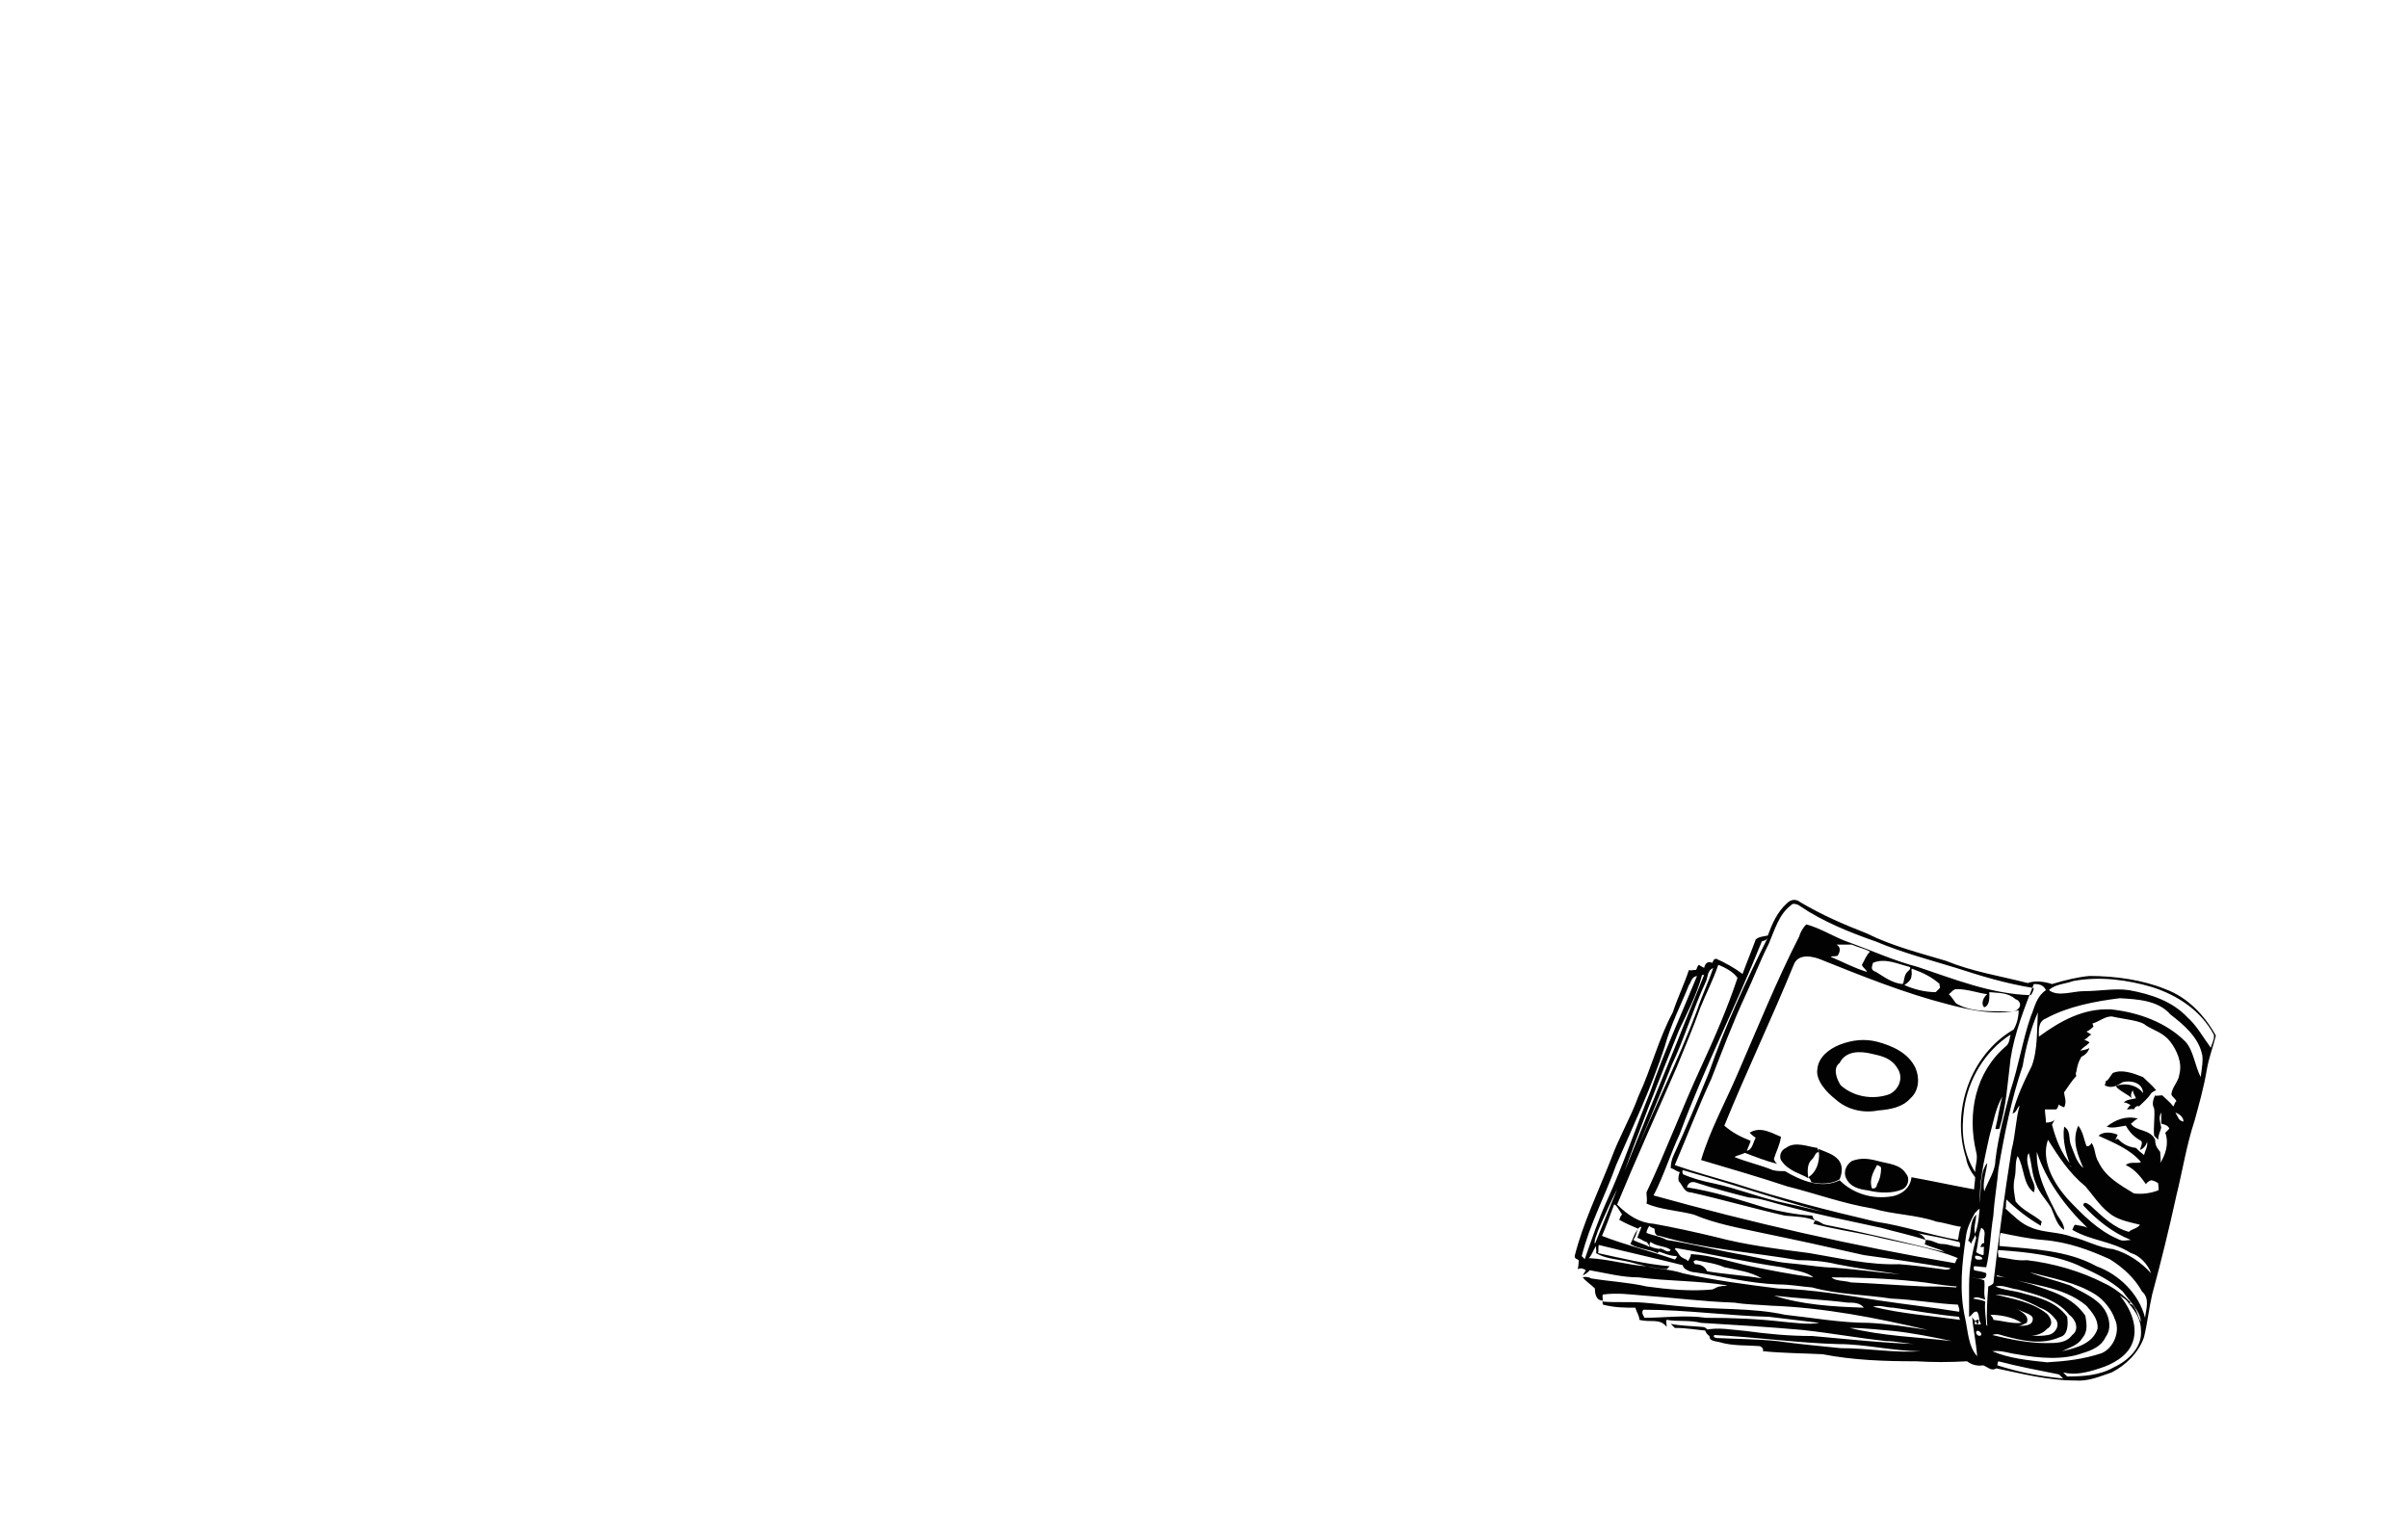 <?xml version="1.0" encoding="utf-8"?>
<!-- Generator: Adobe Illustrator 26.0.3, SVG Export Plug-In . SVG Version: 6.00 Build 0)  -->
<svg version="1.0"
	 id="Слой_1" image-rendering="optimizeQuality" text-rendering="geometricPrecision" shape-rendering="geometricPrecision" xmlns:xodm="http://www.corel.com/coreldraw/odm/2003"
	 xmlns="http://www.w3.org/2000/svg" xmlns:xlink="http://www.w3.org/1999/xlink" x="0px" y="0px" viewBox="0 0 238.1 150.2"
	 style="enable-background:new 0 0 238.1 150.2;" xml:space="preserve">
<style type="text/css">
	.st0{fill:#020202;}
</style>
<g>
	<g>
		<path class="st0" d="M206.6,96.5c2.6,0,5.3,0.4,7.5,1.3c2.2,0.8,3.9,2.6,5,4.6c-0.3,1.2-0.7,2.2-0.9,3.4c-0.3,1.8-0.8,3.5-1.2,5
			c-0.8,2.4-1.2,5-1.8,7.4c-0.7,3.2-1.5,6.5-2.4,9.8c-0.3,1.3-0.5,3-0.8,4.2c-0.5,1.5-1.8,2.8-3.2,3.5c-1.2,0.4-2.3,0.9-3.6,0.8
			c-2.7,0-5.4-0.7-7.8-1.2c-0.5,0.3-0.8-0.1-1.3-0.3c-0.7,0.1-1.2-0.1-1.6-0.4c-1.8,0.1-3.4,0.1-5,0c-3.1,0-6.2-0.1-9.3-0.7
			c-2-0.1-3.9-0.1-5.9-0.3c0.1-0.1,0-0.4-0.3-0.5c-1.3-0.1-2.7,0-4-0.4c-0.4-0.1-1.2-0.1-0.9-0.8c0.1,0.1,0.4,0.4,0.7,0.4
			c2,0.1,3.9,0.1,5.9,0.3c2.2,0.3,4.3,0.5,6.3,0.7c2.7,0,5.4,0.5,7.9,0.3c-2.7,0-5.4-0.7-8.1-0.7c-4-0.1-8.2-0.7-12.3-0.9l-0.1,0.4
			c-0.3-0.3-0.7-0.4-0.8-0.9c1.3-0.3,2.7,0,4,0.1c2.2,0.3,4.3,0.5,6.6,0.5c3.4,0.3,7,0.7,10.5,0.8c-1.1,0-2.2-0.3-3.2-0.3
			c-2.8-0.3-5.5-0.8-8.3-1.1c-3.4-0.3-6.6-0.5-10-0.7c-1.2-0.3-2.3-0.1-3.4-0.3c-0.1,0.1,0,0.4,0,0.7c-0.7-0.9-1.6-0.4-2.7-0.7
			c0-0.4-0.3-0.8-0.4-1.2c-1.1,0-2,0-3.2-0.3c0,0-0.1-0.3,0-0.4c-0.7,0-0.8-0.7-0.8-1.2c-0.4-0.4-0.9-0.7-1.2-1.1
			c0.3-0.1,0.7,0,0.8,0.1c1.8,0.3,3.8,0.4,5.5,0.8c2.2,0.3,4.3,0.5,6.5,0.3c0.3-0.1,0.5-0.3,0.8-0.3c0.3-0.1,0.4,0,0.7-0.1
			c-3-0.5-5.8-0.4-8.8-0.8c-1.6,0-3.1-0.4-4.8-0.7c-0.1,0.1-0.4,0.4-0.7,0.5l0.3-0.5c-0.1-0.1-0.5-0.3-0.8-0.1
			c0.1-0.4,0.1-0.8,0.1-0.9c-0.1-0.1-0.4-0.1-0.4-0.4c0.8-3.2,2.3-6.3,3.6-9.6c0.8-2.2,1.9-4,2.7-6.2c1.3-2.8,2-5.7,3.4-8.3
			c0.5-1.5,1.1-2.7,1.6-4.2c0.1,0.1,0.4,0,0.7,0c0.1-0.1,0.1-0.4,0.3-0.5c0.1,0.1,0.5,0.3,0.5,0.3c0.1-0.4,0.3-0.7,0.8-0.5
			c0.1-0.1,0.1-0.4,0.4-0.4c0.9,0.4,1.8,0.9,2.6,1.5c0.4-1.1,0.9-2.3,1.3-3.4c0.3-0.3,0.8-0.3,1.2-0.4c0.4-1.1,0.9-2.3,1.9-3.2
			c0.3-0.3,0.8-0.5,1.3-0.1c2.2,1.3,4.3,2.2,6.6,3.1c2.4,1.2,5.1,1.9,7.8,2.7c2.7,1.1,5.4,1.5,8.1,2.2c0.8-0.3,1.8-0.1,2.4,0.1
			C204.2,96.9,205.5,96.6,206.6,96.5z M205,97c-0.8,0.3-1.8,0.3-2.4,0.9c0.9,0.7,2.3,0.1,3.5,0.1c1.5,0,3-0.3,4.4-0.1
			c2.2,0.4,4.3,1.1,5.8,2.7c0.9,0.8,1.5,1.9,2.3,3c0.1-0.4,0.4-0.9,0.3-1.3c-1.3-2.4-3.6-3.9-6.1-4.7C210.4,96.9,207.7,96.5,205,97z
			 M209.6,98.7c-2.4,0.3-5.1,0.8-7.3,2c-0.8,0.3-0.7,1.2-0.7,1.8c2.2-1.6,4.4-2.8,7.1-2.7c2.8,0.3,5.5,1.3,7.4,3.2
			c0.8,0.9,0.9,2.3,1.5,3.5c0.1-0.8,0.3-1.8,0.1-2.4c-0.4-1.6-1.8-2.8-3.1-3.8C213.4,98.9,211.3,98.8,209.6,98.7z M208.8,100.5
			c-0.7,0-1.2,0.5-1.9,0.7l0.1,0.3c-0.1,0.1-0.4,0.4-0.7,0.5l0.5,0.3c-0.3,0.1-0.3,0.3-0.7,0.5c0.1,0.1,0.4,0.1,0.5,0.3
			c-0.3,0.3-0.7,0.5-0.9,0.8c0.3-0.1,0.7-0.1,0.9-0.3c-0.1,0.4-0.4,0.7-0.8,0.9c-0.3,0.5-0.4,0.9-0.5,1.5c0,0-0.1,0.1,0,0.4
			c-0.4,0.4-0.7,0.9-1.2,1.6c0,0.4,0.3,0.9,0,1.5c-0.1-0.1-0.4-0.1-0.5-0.3c-0.1,0.1-0.1,0.4-0.3,0.5c-0.4,0-0.7,0-1.1,0
			c0,0.4,0.1,0.8,0.1,1.3c0.4,0,0.7-0.1,0.9-0.3c-0.1,0.1-0.3,0.5-0.3,0.5c0.4,1.5,0.9,2.8,1.9,4l-0.1,0.1l0.1,0.1
			c-0.5-1.2-0.9-2.7-0.7-4c0.7,0.4,0.4,1.2,0.7,1.9c0.3,0.7,0.5,1.6,1.2,2.2c-0.5-1.2-1.2-2.7-0.5-4.2c0.5,0.7,0.5,1.2,0.8,2
			c0.1,0.1,0.4,0,0.5-0.3c0.4,0.5,0.3,1.3,0.7,1.9c0.7,1.5,2.2,2.3,3.5,3.1c0.8,0.1,1.6,0,2.4-0.3c0.1-0.1,0-0.4,0-0.7
			c-0.1-0.1-0.5-0.3-0.7-0.3c-0.3,0.1-0.5,0.3-0.5,0.4c-0.5-0.7-1.1-1.5-2-1.9c0.4-0.4,1.1-0.1,1.5-0.3c-1.1-1.3-2.7-1.9-4.2-2.6
			c0.4-0.4,1.2-0.4,1.9-0.1c-0.1,0.1-0.1,0.4-0.3,0.5l0.3-0.1c0.4,0.4,0.9,0.8,1.8,0.9c0.3,0.3,0.4,0.4,0.8,0.7
			c0.1-0.4,0.4-0.9,0.3-1.3c-0.1,0.4-0.4,0.7-0.7,0.8c0.1-0.4,0.3-0.7,0.1-0.9c-0.7-0.4-1.1-0.8-1.5-1.5c-0.7,0.1-1.3,0.3-1.9,0.1
			c0.9-0.7,1.9-1.1,3.1-0.8c-0.3,0.1-0.5,0.4-0.7,0.5c0.5,0.8,1.9,0.5,2.4,1.6c0,0.7,0.3,0.9,0.5,1.2c0,0.4,0.1,0.7,0,1.1
			c0.5-0.8,0.9-1.9,0.5-3c0.1-0.1,0.3-0.3,0.4-0.4c-0.1-0.3-0.4-0.4-0.8-0.5c0-0.4,0-0.7,0-1.1c-0.3,0.5-0.1,0.9,0,1.5
			c-0.1,0.4-0.3,0.7-0.3,1.2c-0.1-0.1-0.3-0.3-0.4-0.4c-0.1-0.8,0.1-1.9,0-2.7c-0.3-0.5,0-1.1,0.1-1.3c0.1,0.1,0.4,0,0.7,0
			c0.3,0.3,0.8,0.7,1.1,1.1c0.1-0.1,0.1-0.4,0.3-0.5c-0.1-0.3-0.4-0.4-0.5-0.7c0.1-0.8,0.7-1.2,0.8-2c0.3-1.2-0.3-2.4-0.9-3.2
			c-0.7-0.9-1.6-1.1-2.4-1.6C211.7,100.9,210.1,100.8,208.8,100.5z M201.1,97.3c-0.9,2.3-1.9,4.8-2.3,7.4c-0.3,2.4-0.4,4.6-1.1,6.9
			c0,0-0.3,0.1-0.4,0c0.3-1.2,0.4-2.2,0.7-3.2c-0.7,1.2-0.9,2.6-1.3,4c-0.5,2.3-1.1,4.7-0.9,7.1c-0.3,0.1-0.3,0.3-0.5,0.4
			c-0.4,0.7-0.8,1.5-0.9,2.3c-0.4,2.7-0.7,5.4-0.1,8.1c0.3,1.3,0.3,2.8,1.2,3.8c-0.1-1.3-0.4-2.7-0.5-3.9c0.1,0.3,0.4,0.4,0.5,0.7
			c0.1,0.1,0.1,0.1,0.4,0c-0.3-0.3-0.1-0.7-0.4-1.2c-0.4-0.1-0.5,0.4-0.8,0.5c0-1.1,0-2,0-3.1c0-1.6,0.3-3.2,0.7-4.7l-0.1-0.3
			c-0.1,0.4-0.3,0.5-0.4,0.9c0,0-0.1-0.3-0.3-0.3c0.4-0.9,0.1-1.9,0.8-2.6c0,0.7-0.3,1.3-0.1,1.9c0.7-2,0.3-4.3,0.8-6.3
			c0.1-0.1,0.1-0.4,0.4-0.7c-0.1,0.9-0.5,1.9-0.3,2.8c0.4-1.1,1.1-2,1.1-3.1c0.3-2.4,0.9-4.6,1.5-6.9c0.8-2.4,1.2-5,2-7.3
			c0.4-0.9,0.5-1.9,1.5-2.6C202,97.3,201.5,97.3,201.1,97.3z M193.4,95.7c-2.6-0.8-5.3-1.5-7.9-2.6c-2.6-0.9-5.3-2-7.5-3.5
			c-0.1-0.1-0.7-0.4-0.9-0.1c-1.2,0.9-1.6,2.4-2.2,3.8c-0.9,1.8-1.5,3.4-2.3,5.1c-1.3,2.8-2.3,5.5-3.4,8.3c-1.3,2.8-2.4,5.7-3.6,8.5
			c2,0.7,3.9,1.2,5.9,1.8c4.6,1.5,9.3,2.7,14,3.8c2.7,0.4,5.3,1.3,8.1,1.8c0.1-0.4,0.1-0.9,0.3-1.3c-0.8-0.1-1.6-0.4-2.4-0.5
			c-2-0.7-4.3-0.7-6.3-1.3c-3-0.5-5.7-1.5-8.5-2.2c-2.7-0.9-5.8-1.8-8.5-2.6c0.9-3,2.4-5.7,3.6-8.5c2-4.6,3.9-9.3,6.1-13.6
			c0.1-0.4,0.4-0.9,0.7-1.2c1.5,0.4,2.8,1.3,4.3,1.8c2.2,0.8,4.4,1.8,6.7,2.4c3.6,1.2,7.3,2.7,11.2,2.8c0.1-0.1,0.3-0.5,0.3-0.7
			C198.1,97.2,195.9,96.5,193.4,95.7z M196.7,98.1c0,0.4,0.1,1.3-0.5,1.5c-0.4-0.4,0-1.1,0.3-1.3c-0.9-0.1-1.9-0.5-3-0.5
			c-0.4,0-0.5,0.3-0.8,0.5c0.3,0.3,0.4,0.5,0.7,0.9c1.3,0.8,3,0.8,4.7,0.8c0.7,0,1.2,0.1,1.5-0.3c0.3-0.3,0.1-0.8-0.3-0.9
			C198.5,98.1,197.6,98.2,196.7,98.1z M201.5,100.1c-0.7,1.6-1.2,3.5-1.5,5.3c-1.1,3.2-1.8,6.7-2.4,10.2c-0.1,1.3-0.4,3-0.5,4.6
			c-0.3,1.8-0.3,3.4-0.7,5.1c-0.4,0-0.8-0.1-1.2-0.1c0,0-0.1,0.1,0,0.4c0.4,0.1,0.8,0.1,1.2,0.3c0.1,0.8-0.8,0.5-1.5,0.4
			c0.4,0.1,0.8,0.1,1.3,0.3c0.1,0.7-0.1,1.2,0.1,1.9c-0.4-0.1-0.9-0.4-1.2-0.1c0.4,0.1,0.8,0.1,1.2,0.3c-0.1,0.8,0.1,1.8,0.1,2.3
			l0.1,0.1c-0.1-1.3,0-2.6,0.1-3.9c0,0,0.3-0.1,0.5-0.3c0.5-4.3,1.1-8.8,1.8-13.2c0.4-1.5,0.4-3,0.8-4.4c-0.3,0.3-0.3,0.7-0.7,0.8
			c0.4-1.6,1.1-3.1,1.9-4.7C201.5,103.8,201.4,101.7,201.5,100.1C201.5,100,201.5,100.1,201.5,100.1z M181.6,93.4
			c0.5,0.3,0.3,0.8,0.1,1.1c-0.3,0.1-0.4,0-0.7,0.1c1.2,0.5,2.3,1.1,3.6,1.5c-0.1-0.3-0.4-0.4-0.5-0.7c0.3-0.5,0.4-0.9,0.8-1.3
			c-0.5-0.3-1.1-0.4-1.8-0.7C182.4,93.4,182,93.4,181.6,93.4z M185.2,95.2c-0.1,0.4-0.3,0.7,0.3,0.9c0.8,0.5,1.6,1.1,2.6,1.2
			l0.1-0.1c0.1-0.4,0.1-0.9,0.5-1.2c0.1-0.1,0.3-0.3,0.1-0.4C187.6,95.3,186.4,94.7,185.2,95.2z M189,96.5c0,0.4-0.4,0.7-0.7,0.9
			c0.9,0.4,2,0.7,3.1,0.7c0.1-0.1,0.3-0.3,0.4-0.4c0.1-0.1-0.1-0.3,0-0.4c-0.8-0.7-1.6-1.1-2.7-1.5C188.9,95.7,189.1,96.2,189,96.5z
			 M192.6,99.3c-4.3-1.1-8.5-2.8-12.5-4.4c-0.7-0.3-2.2-0.7-2.7,0.4c-2.2,5.4-4.7,10.6-6.9,16c0.8,0.7,1.6,1.1,2.6,1.5
			c-0.1,0.4-0.3,0.7-0.4,1.1c-0.5,0.3-0.9,0.3-1.2,0.5c1.2,0.5,2.6,0.8,3.8,1.3c0.4,0.1,0.8,0.1,1.2,0.1c1.5,0.9,3.6,1.8,5.4,0.9
			c1.3,1.3,3.2,1.9,5.1,1.6c0.8-0.1,1.9-0.7,2-1.9c2.2,0.4,4,0.8,6.2,1.2c0-0.4,0.1-0.8,0.1-1.2c-0.4-0.5-0.8-1.2-0.9-1.9
			c-1.5-4.6,0.4-10.2,4.7-12.7c0.3-0.5,0.5-1.2,0.5-1.9C197.2,100.4,194.9,99.9,192.6,99.3z M194.2,109.7c-0.3,2.2-0.1,4.3,1.1,6.2
			c0-0.7,0.3-1.3,0.1-2c-0.9-3.8-0.1-7.9,3-10.5c0.3-0.3,0.3-0.7,0.4-1.1C196.3,103.9,194.6,106.7,194.2,109.7z M174.2,93.1
			c-2.6,6.5-5.7,12.5-8.1,19c-0.9,1.9-1.6,4.2-2.6,6.1c9.7,2.7,19.8,5,29.8,6.7c0.1-0.1,0.1-0.4,0.3-0.5c-2.7-1.1-5.7-1.5-8.5-2.2
			c-1.9-0.4-3.9-0.7-5.8-1.2c0.1-0.1,0.1-0.4,0.3-0.3c0.4,0.1,0.5,0.3,0.9,0.4c4,0.8,8.1,1.8,11.8,2.7c-0.7-0.4-1.5-0.5-2-0.8
			c0,0,0.1-0.1,0.1-0.4c0.7,0,1.1,0.4,1.6,0.4c0.7,0,1.2,0.3,1.8,0.3v-0.4l-0.1-0.1c-2.8-0.7-5.8-1.1-8.6-1.8
			c-6.3-1.3-12.3-3.5-18.7-5.3c-0.1,0.1,0,0.4,0,0.4c0.9,0.4,2,0.7,3,0.9c2.4,0.5,4.8,1.5,7.3,2c2.4,0.5,4.7,1.2,7.3,1.6
			c1.8,0.3,3.6,0.8,5.5,1.3c0.4,0.1,0.7,0.3,0.9,0.7c-1.5-0.5-3-0.8-4.4-1.2c-3.2-0.7-6.3-1.3-9.6-2.2c-1.2-0.3-2.2-0.7-3.5-0.8
			c-1.6-0.4-3.5-0.9-5.3-1.5c-0.4-0.1-0.7,0.1-0.8,0.5c2.6,0.4,5.1,1.2,7.7,2c1.5,0.4,3.1,0.7,4.7,0.8c0.1,0.3,0.1,0.3,0.3,0.5
			c-0.9-0.4-1.9-0.4-3-0.5c-3.1-0.7-6.2-1.6-9.3-2.3c-0.7,0-0.8-0.7-1.2-1.1c-0.1-0.3,0-0.7,0.1-0.9c-0.4-0.1-0.5-0.3-0.9-0.4
			c0-0.4,0.1-0.9,0.3-1.3c1.2-2.6,2.4-5.5,3.5-8.2c1.6-4.6,3.6-8.9,5.8-13.3C174.6,93.1,174.2,93,174.2,93.1z M215.1,110
			c0.3,0.5,0.3,0.8,0.8,0.9C215.9,110.5,215.6,110.2,215.1,110z M169.9,95.4c-0.5,1.5-1.2,2.8-1.8,4.3c-0.7,2-1.5,3.8-2.3,5.8
			c-2,4.6-4,9-5.9,13.6c1.1,1.1,2.2,1.8,3.6,1.9c2.2,0.4,4,0.8,6.1,1.3c3,0.8,6.2,1.2,9.3,1.6c3,0.5,5.9,1.2,8.9,1.1
			c1.3,0.1,2.8,0.3,4.3,0.5c0.4,0.1,0.7,0,0.8-0.1c-3-0.5-5.7-0.9-8.6-1.3c-3.5-0.8-6.7-1.5-10.1-2.2c-2.3-0.5-4.6-0.9-6.7-1.8
			c-1.5-0.4-3.4-0.5-4.7-1.1c0.1-0.4,0-0.7,0-1.1c1.9-4,3.5-8.3,5.4-12.4c1.3-2.8,2.6-5.8,3.6-8.8C171.5,96.2,170.7,95.7,169.9,95.4
			z M168.7,97c-1.3,2.8-2.2,5.8-3.4,8.3c-1.2,3.1-2.6,6.3-3.8,9.3c2-5,4.4-9.6,6.3-14.7c0.5-1.5,1.1-2.7,1.6-4.2
			C168.8,96,168.9,96.5,168.7,97z M168.3,96.4c-0.5,1.9-1.5,3.8-2.3,5.5c-2,5-4,10-5.8,15.1c-0.8,1.5-1.5,3.1-2.2,4.7
			c-0.1,0.4-0.4,0.9-0.3,1.3c0.8-2,1.6-3.9,2.4-5.9c1.9-4.7,3.8-9.3,5.7-14c0.9-2.3,1.9-4.7,2.7-6.7L168.3,96.4z M167,97.4
			c-0.8,2-1.8,3.9-2.4,6.1c-1.3,4-3.1,7.8-4.8,11.7c-1.1,3.1-2.6,5.8-3.4,9l0.3,0.3c0.7-2,1.3-3.8,2.2-5.8c1.6-3.5,2.8-7.1,4.3-10.8
			c1.3-3.8,3.1-7.7,4.6-11.4C167.2,96.6,167.2,97.2,167,97.4z M202.5,112.7c-0.7,2,0.5,4.2,1.9,5.8c1.5,1.6,3.1,3.2,5,4
			c0.5,0.3,0.9,0.1,1.3,0.1c-1.8-0.7-3.4-2-4.7-3.4c0-0.4,0.3-0.3,0.7,0c1.2,1.1,2.3,2.2,3.8,2.6c0.3-0.3,0.8-0.3,1.1-0.7
			c-1.2-0.3-2.3-0.5-3.1-1.2c-0.9-0.7-1.6-1.8-2.3-2.6C204.6,116,203.5,114.3,202.5,112.7z M201.4,113.9c-0.1,2.3,1.1,4.4,2,6.2
			c0.3,0.5,0.7,0.9,0.7,1.5c-0.7-0.4-0.9-1.3-1.3-2.2c-0.5-0.8-1.2-1.5-1.5-2.4c-0.4-0.9-0.4-2-0.7-3c-0.3,0.5-0.1,1.2,0.1,1.9
			c0.1,0.7,0.7,1.3,0.4,2c-1.1-0.8-0.9-2.4-1.6-3.6c-0.3,0.7-0.1,1.3-0.3,2.2s0,1.6,0.1,2.3c0.7,0.9,1.8,1.3,2.6,2
			c0,0-0.1,0.1-0.1,0.4c-1.2-0.7-2.4-1.6-3.4-2.6c-0.1,0.4,0,0.7-0.1,0.9c0.8,0.7,1.5,1.5,2.6,1.9c1.2,0.5,2.7,0.4,4,0.9
			c1.3,0.3,2.7,1.1,4,1.2c1.5,0.4,2.8,1.3,3.8,2.4c-0.3-0.9-1.2-1.8-2-2c-1.9-1.2-3.9-1.2-5.8-2.3c0.1-0.1,0.1-0.4,0.3-0.5
			c0.4,0.1,0.8,0.1,1.2,0.3C204.2,119.3,202.3,116.7,201.4,113.9z M202,122.6c-1.3-0.1-2.7-0.4-4.2-0.7c-0.1,0.4-0.1,0.9-0.1,1.3
			c3.2,0.3,6.7,0.4,9.6,2c2.2,0.8,4.2,2.7,4.8,5.1c0.1-0.9,0.5-1.9-0.3-2.6c-0.7-1.3-1.9-2.4-3.2-3.2
			C206.6,123.6,204.5,122.8,202,122.6z M197.6,123.6c-0.1,0.1,0,0.4,0,0.7c0.9,0.1,1.9,0.4,2.8,0.3c2.6,0.3,5.4,1.1,7.7,2.3
			c0.9,0.4,1.9,1.2,2.6,1.9l-0.3,0.1c0.8-0.1,0.9,1.2,1.3,1.8c-0.1-1.1-1.1-2-1.8-3c-1.2-1.1-2.7-1.8-4-2.4
			C203.5,124.1,200.4,123.8,197.6,123.6z M195.9,121.4c-0.3,0.7-0.3,1.6-0.5,2.4c0.1,0.1,0.5,0.3,0.7,0.3c0.1-0.1,0-0.7,0.1-0.8
			h-0.4c0.1-0.1,0.1-0.4,0.4-0.4C196.1,122.3,196.5,121.7,195.9,121.4z M209.6,128.1c1.1,1.3,1.9,3.2,1.2,4.8
			c-0.5,1.2-1.9,2-3.2,2.4c-1.2,0.4-2.4,0.7-3.6,0.4c0.1,0.1,0.3,0.3,0.4,0.4c1.6,0,3.2-0.1,4.6-0.9c1.5-0.7,2.8-2,2.7-3.6
			c0-1.1-0.5-1.9-1.2-2.7C210.3,128.5,209.9,128.3,209.6,128.1z M200.7,125.8c1.2,0.5,2.6,0.8,4,1.3c1.2,0.7,2.6,1.2,3.4,2.4
			c0.5,0.8,0.7,1.9,0.1,2.7c-0.4,0.9-1.3,1.3-2.3,1.6c-1.9,0.7-4.3,0.5-6.5,0.1c-0.8-0.1-1.5-0.4-2.4-0.3c1.6,0.7,3.5,0.9,5.4,1.1
			c1.8-0.1,3.6-0.3,5.4-0.9c1.2-0.5,1.9-2.2,1.3-3.4c-0.3-0.9-1.1-1.9-1.9-2.4C205.3,126.8,203,126.4,200.7,125.8z M195.3,124.2
			c-0.1,0.4,0.4,0.4,0.7,0.3C196.1,124.2,195.3,124.1,195.3,124.2z M197.5,126.1l-0.1,0.1c1.2,0.1,2.3,0.5,3.5,0.8
			c2,0.7,4,1.2,5.3,3.1c0.1,0.7,0.3,1.5-0.3,2.2c-0.4,0.7-1.2,0.9-2,1.3c1.3-0.3,3-0.7,3.5-2.2c0.1-0.9-0.5-1.6-1.1-2.3
			C203.9,127.1,200.7,127.1,197.5,126.1z M199.5,127.5c-0.8-0.1-1.5-0.5-2.2-0.3c0.9,0.4,1.9,0.4,2.8,0.7c1.5,0.4,3.2,0.8,4.3,2.3
			c0.1,0.7,0.1,1.8-0.7,2c-1.8,0.8-3.6,0.4-5.5-0.1c-0.4-0.1-0.7-0.3-1.2-0.1c1.6,0.4,3.5,0.8,5.3,0.8c1.1,0,2,0,2.6-0.8
			c0.7-0.5,0.4-1.5-0.3-2C203.4,128.5,201.4,128,199.5,127.5z M197.3,128c1.6,0.4,3.6,0.7,5.1,1.9c0.4,0.4,0.7,1.1,0,1.5
			c-0.8,0.9-2.2,0.7-3.1,0.5c0.9,0.1,2.2,0.3,3.2,0.1c0.7-0.1,1.2-0.9,0.8-1.5c-0.4-0.5-0.8-0.9-1.6-1.2
			C200.6,128.7,199,128,197.3,128z M189.4,126.7c-2.8-0.3-5.7-0.4-8.3-0.4c0.4,0.4,1.3,0.3,1.9,0.5c2.4,0.1,4.8,0.3,7.3,0.4
			c1.1,0,2,0,3.1,0.1l0.1-0.1C191.9,127.1,190.6,126.8,189.4,126.7z M199.2,129.3c0.7,0.4,1.5,0.8,1.2,1.5c-0.3,0.1-0.5,0.3-0.9,0.3
			c0.7,0,1.5,0,1.5-0.7C201,129.9,200,129.8,199.2,129.3z M196.8,130c0.1,0.1,0.3,0.3,0.3,0.5c0.9,0.1,1.9,0.4,2.8,0.3
			C199,130.2,197.7,130,196.8,130z M181.6,125c-1.2-0.3-2.6-0.4-3.8-0.4c-4.7-0.8-9.3-1.1-13.7-2.4c-0.4,0-0.5-0.3-0.5-0.7
			c-0.1-0.1-0.4-0.1-0.5-0.3c-0.1,0.1-0.3,0.5-0.3,0.7c0.7,0.3,1.3,0.3,2,0.7c2.6,0.4,5.3,1.1,7.7,1.5c1.6,0.3,3.1,0.7,4.4,0.8
			c1.2,0.1,2.4,0.3,3.6,0.4c2.4,0.1,5,0.5,7.4,0.7C185.8,125.7,183.6,125.4,181.6,125z M187,128.4c-2.6-0.4-5.3-0.4-7.8-1.1
			c-1.2-0.1-2.2-0.3-3.4-0.3c-2.8-0.1-5.5-0.8-8.2-1.2c-0.4,0-1.2-0.3-1.2-0.7c-2.8-0.7-5.5-1.3-8.3-2c-0.1,0.1,0,0.7-0.1,0.8
			c2.3,0.5,4.7,1.1,7.1,1.3c0,0-0.1,0.1-0.3,0.3c-1.2-0.1-2.6-0.4-3.6-0.7c-1.2-0.3-2.4-0.3-3.4-0.9c0.1-0.1,0-0.4,0-0.7
			c-0.3,0.5-0.4,0.9-0.7,1.2c2,0.1,3.9,0.7,5.7,0.8c1.2,0.3,2.4,0.3,3.6,0.7c3.1,0.7,6.2,1.1,9.4,1.5c3.5,0.1,6.9,0.7,10.1,1.2
			c2.7,0.4,5.4,0.7,7.8,1.1c0.1-0.1,0-0.4-0.1-0.7C191.4,128.9,189.3,128.5,187,128.4z M195.3,130.6c-0.1,0.4,0,0.4,0.3,0.3
			C195.7,130.4,195.7,130.4,195.3,130.6z M187.2,129.3c-0.7,0-1.3-0.3-2-0.1c2.8,0.7,5.7,0.9,8.6,1.3l-0.1-0.3
			C191.5,130,189.4,129.6,187.2,129.3z M195.5,131.6c-0.3,0.1,0.1,0.7,0.4,0.4C196,131.8,195.6,131.5,195.5,131.6z M176.2,125.3
			c-3.5-0.5-7-1.3-10.5-1.9l-0.1,0.1c0.1,0.1,0.3,0.3,0.4,0.5c0.3,0.5,0.7,0.4,0.9,0.7c0.1-0.1,0.3-0.5,0.3-0.7c2,0.1,4,0.8,5.9,1.2
			c1.9,0.4,4,0.8,6.2,1.1C178.6,125.7,177.3,125.6,176.2,125.3z M197.6,134.6c0,0-0.1,0.1-0.1,0.4c2.2,0.7,4.3,1.1,6.5,1.3
			c-0.1-0.1-0.3-0.3-0.4-0.4C201.6,135.5,199.5,135.1,197.6,134.6z M175.1,129.1c-1.2-0.1-2.4-0.1-3.6-0.3c-3.1-0.1-6.1-0.5-9-0.7
			c-1.3-0.1-2.6-0.3-4-0.1c-0.1,0.1,0,0.4,0,0.7c1.3,0.1,2.7,0,4,0.1c1.3,0.1,2.8,0.3,4.2,0.4c3.2,0.3,6.6,0.1,9.8,0.8
			c2.8,0.3,5.5,0.8,8.3,0.8c2,0.1,3.8,0.4,5.8,0.7C185.5,130.3,180.4,129.3,175.1,129.1z M159.6,119.1c-0.4,1.1-0.8,2.2-1.2,3.1
			c2.3,0.9,4.8,1.5,7.1,2.3c0.1,0.1,0.3-0.1,0.3-0.3c-0.7,0-1.3-0.3-1.9-0.5c0.3-0.7,0.9,0.4,1.3-0.1c-0.4-0.4-1.3-0.3-2-0.8
			c-0.1,0.1-0.1,0.4-0.1,0.4c0.1,0.1,0.7,0.3,1.2,0.3l-0.4,0.4c-0.9-0.4-1.9-0.4-2.7-0.9c0.3-0.5,0.4-1.1,0.8-1.5
			c-0.7-0.3-1.2-0.5-1.9-0.9c0.1-0.1,0.1-0.4,0.3-0.5C160,119.5,159.8,119.1,159.6,119.1z M187.2,131.6c-1.3-0.1-2.8-0.3-4.3-0.3
			c3.2,0.8,6.6,0.9,10.1,1.3C191.1,132.2,189.1,131.8,187.2,131.6z M182.7,128.8c-2.4-0.3-4.8-0.4-7.3-0.7c2.7,0.9,5.8,1.1,8.9,1.2
			C183.9,128.8,183.3,128.8,182.7,128.8z M161.5,122.6c0.5,0.3,1.1,0.4,1.6,0.7c-0.1-0.3-0.1-0.3-0.3-0.5c-0.4-0.1-0.5-0.3-0.9-0.4
			c0.1-0.4,0.3-0.7,0.4-1.1C161.8,121.3,161.9,122.1,161.5,122.6z M170.5,125.3c-0.9-0.4-1.9-0.5-2.8-0.7c-0.3,0.1-0.3,0.1-0.1,0.4
			c0.4,0,0.9,0.1,1.2,0.7c1.8,0.3,3.6,0.4,5.4,0.7C173,125.7,171.8,125.6,170.5,125.3z M174.9,130.2c-4-0.1-8.2-0.7-12.4-0.7
			c-0.3,0.3,0.1,0.7,0.1,0.8c2,0,4-0.3,6.1,0c2.6,0,5.1,0.1,7.7,0.4c1.2,0.1,2.4,0.3,3.5,0.1C178.2,130.6,176.5,130.4,174.9,130.2z"
			/>
	</g>
	<path class="st0" d="M208.9,106.1c0.9-0.4,2,0,3,0.4c0.4,0.4,0.9,0.8,1.3,1.3c-0.3,0.1-0.5,0.3-0.5,0.3c-0.3,0.5-0.8,0.9-1.2,1.3
		c-0.1-0.1-0.4,0-0.5,0.3c-0.1-0.1-0.4,0-0.7,0c0.1-0.1,0.3-0.5,0.4-0.4c-0.1-0.1-0.5-0.3-0.7-0.3c0.3-0.3,0.8-0.3,1.2-0.4
		c-0.1-0.3-0.3-0.5-0.3-0.8c-0.1,0.1-0.3,0.5-0.1,0.8c-0.4-0.4-1.2-0.7-1.6-1.2c0.9-0.4,2.2-0.1,2.7,0.7c0-1.1-1.3-1.3-2-1.1
		c-0.5,0.3-1.1,0.7-1.8,0.3c0.1-0.1,0.1-0.4,0.1-0.4C208.4,106.9,208.6,106.5,208.9,106.1z"/>
	<g>
		<path class="st0" d="M185.6,103c1.5,0.4,3.1,1.1,3.8,2.6c0.4,0.9,0.4,2.2-0.5,3c-0.8,0.9-2,1.1-3.2,1.2c-1.5,0.3-3.1-0.1-4.2-1.1
			c-0.9-0.7-2-1.9-1.8-3c0.1-1.2,1.2-2,2.2-2.4C183.2,102.8,184.4,102.7,185.6,103z M185.1,104.2c-1.2-0.3-2.6-0.3-3.2,0.9
			c-0.7,0.5-0.3,1.6,0.1,2.2c1.2,1.1,3.1,1.5,4.8,0.9c0.9-0.4,1.5-1.6,0.8-2.6C187,104.6,186,104.4,185.1,104.2z"/>
	</g>
	<g>
		<path class="st0" d="M183.1,114.8c0.8-0.3,1.5-0.3,2.6,0s2.2,0.3,2.8,1.3c0.4,0.5,0.1,1.3-0.4,1.5c-0.9,0.4-2.2,0.4-3.4,0.1
			c-0.8-0.1-1.8-0.3-2.2-1.3C182.3,115.9,182.5,115.2,183.1,114.8z M185.6,115.2c-0.4,0.7-0.8,1.5-0.5,2.3c0.4,0.1,0.5-0.3,0.5-0.4
			c0.3-0.5,0.4-1.1,0.4-1.6C186,115.3,185.6,115.2,185.6,115.2z"/>
	</g>
	<path class="st0" d="M179.8,113.6c0.7,0.3,1.5,0.5,2,1.1c0.4,0.5,0.4,1.2,0.1,1.9c-0.8,0.5-1.9,0.5-2.8,0.3
		c-0.1-0.3-0.1-0.3-0.3-0.5C179.8,115.8,180,114.4,179.8,113.6z"/>
	<path class="st0" d="M176.6,113.5c0.9-0.7,2.2-0.1,3.1,0c0.1,0.3,0.1,0.3,0.3,0.5c-0.5-0.3-0.5,0.4-0.9,0.7
		c-0.4,0.4-0.4,1.1-0.3,1.8c-0.8-0.5-2-0.7-2.7-1.8C175.9,114.3,176.1,113.7,176.6,113.5z"/>
	<path class="st0" d="M173,112c1.1-0.7,2.3,0.1,3.1,0.4c-0.1,0.8-0.5,1.5-0.7,2.2c0.1,0.3,0.3,0.5,0.4,0.5c-1.2-0.3-2.2-0.7-3.5-1.2
		l0.1-0.1c0.9,0.1,0.9-0.8,1.2-1.3C173.5,112.4,173.4,112.4,173,112z"/>
	<path class="st0" d="M168.3,131.2c0.4,0,0.5,0.3,0.7,0.4c-1.2-0.1-2.2-0.3-3.4-0.3c-0.1-0.1-0.3-0.3-0.4-0.4
		C166.2,131.1,167.2,131.1,168.3,131.2z"/>
</g>
</svg>
